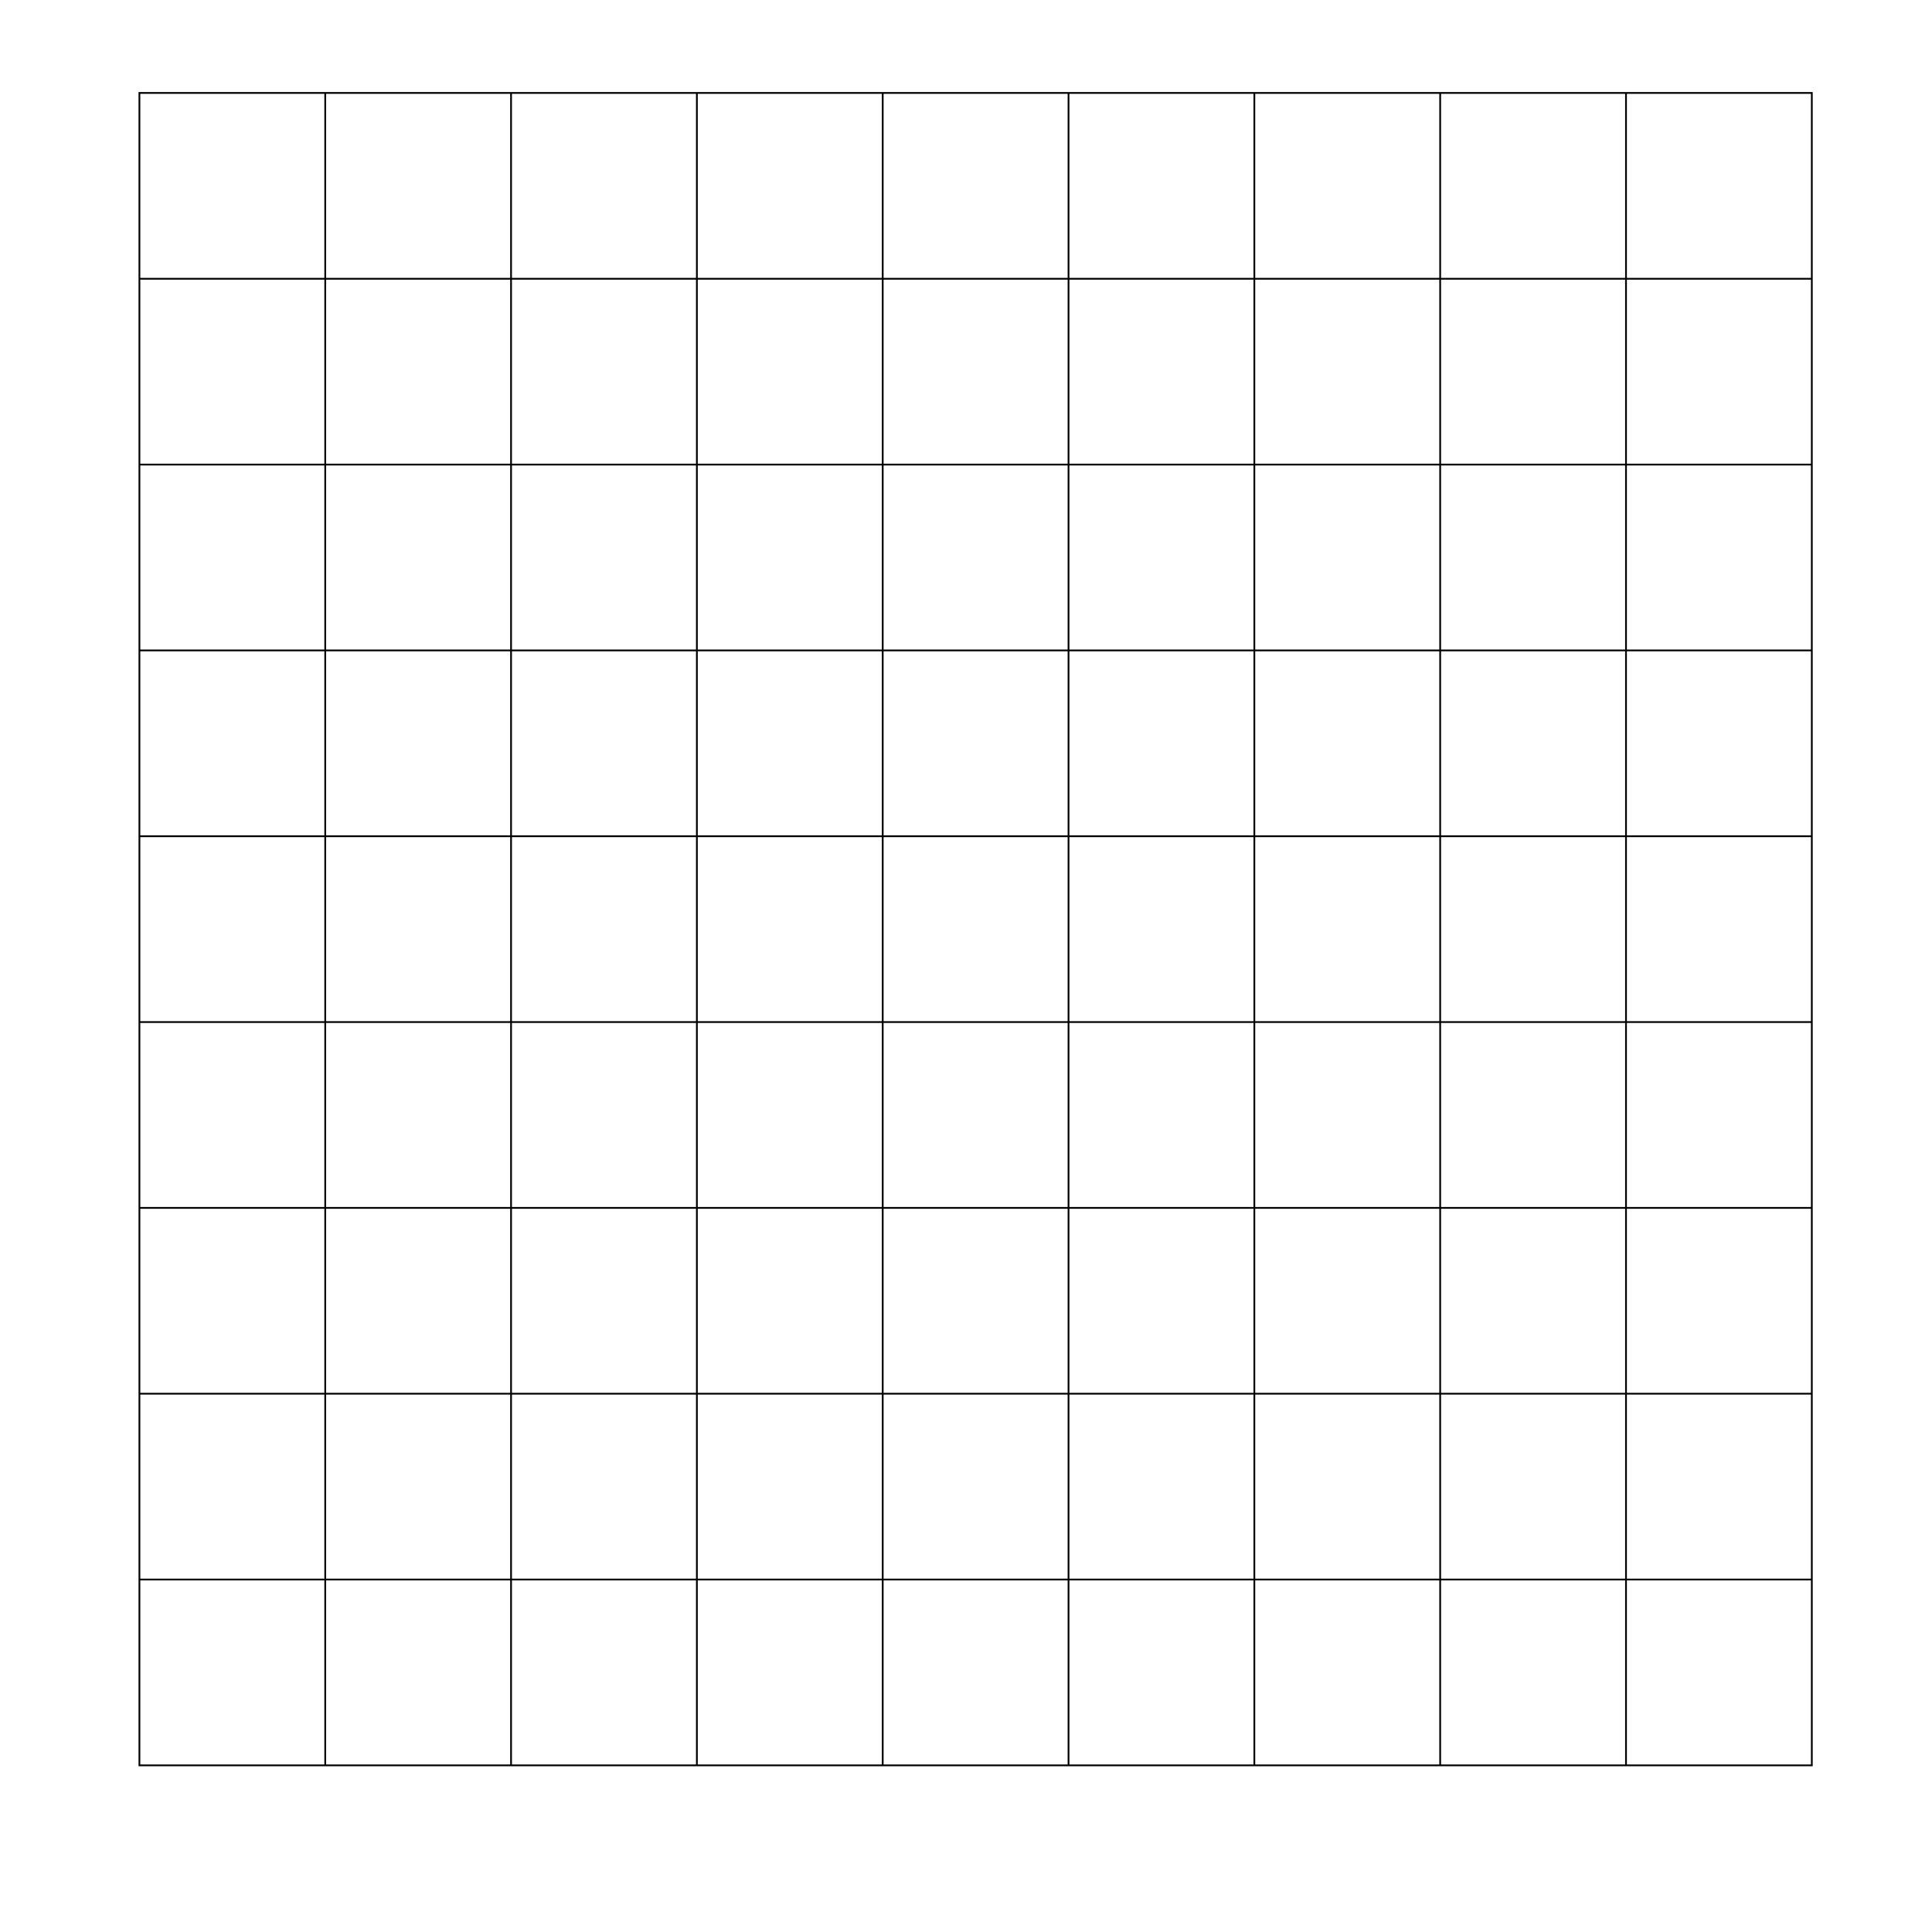 <?xml version="1.0" encoding="UTF-8" standalone="no"?>
<!-- Created with Inkscape (http://www.inkscape.org/) -->

<svg
   id="svg5"
   version="1.1"
   viewBox="0 0 308 308"
   height="308mm"
   width="308mm"
   sodipodi:docname="grid-empty.svg"
   inkscape:version="1.2.2 (1:1.2.2+202212051552+b0a8486541)"
   xmlns:inkscape="http://www.inkscape.org/namespaces/inkscape"
   xmlns:sodipodi="http://sodipodi.sourceforge.net/DTD/sodipodi-0.dtd"
   xmlns="http://www.w3.org/2000/svg"
   xmlns:svg="http://www.w3.org/2000/svg">
  <sodipodi:namedview
     id="namedview7"
     pagecolor="#ffffff"
     bordercolor="#666666"
     borderopacity="1.0"
     inkscape:showpageshadow="2"
     inkscape:pageopacity="0.0"
     inkscape:pagecheckerboard="0"
     inkscape:deskcolor="#d1d1d1"
     inkscape:document-units="mm"
     showgrid="true"
     inkscape:zoom="1.6819304"
     inkscape:cx="322.24877"
     inkscape:cy="285.68364"
     inkscape:window-width="1920"
     inkscape:window-height="1043"
     inkscape:window-x="0"
     inkscape:window-y="0"
     inkscape:window-maximized="1"
     inkscape:current-layer="layer1">
    <inkscape:grid
       type="xygrid"
       id="grid4530"
       spacingx="7.408"
       spacingy="7.408"
       originx="0"
       originy="0"
       empspacing="1" />
  </sodipodi:namedview>
  <defs
     id="defs2">
    <inkscape:path-effect
       effect="fill_between_many"
       method="originald"
       linkedpaths="#g3437,0,1"
       id="path-effect4116"
       is_visible="true"
       lpeversion="0"
       join="true"
       close="true"
       autoreverse="true" />
  </defs>
  <g
     inkscape:label="Ebene 1"
     inkscape:groupmode="layer"
     id="layer1"
     transform="translate(28.913,32.362)">
    <path
       inkscape:original-d="M 0,0"
       inkscape:path-effect="#path-effect4116"
       d="M 0,0"
       id="path4118"
       class="UnoptimicedTransforms" />
    <g
       inkscape:label="GridCartesian:X9:Y9"
       transform="matrix(1.058,0,0,1.058,-6.688,-17.545)"
       id="g8212">
      <g
         inkscape:label="MajorXGridlines"
         id="g8190">
        <path
           style="fill:none;stroke:#000000;stroke-width:0.265"
           d="M 28,0 V 252"
           inkscape:label="MajorXDiv1"
           id="path8174" />
        <path
           style="fill:none;stroke:#000000;stroke-width:0.265"
           d="M 56,0 V 252"
           inkscape:label="MajorXDiv2"
           id="path8176" />
        <path
           style="fill:none;stroke:#000000;stroke-width:0.265"
           d="M 84,0 V 252"
           inkscape:label="MajorXDiv3"
           id="path8178" />
        <path
           style="fill:none;stroke:#000000;stroke-width:0.265"
           d="M 112,0 V 252"
           inkscape:label="MajorXDiv4"
           id="path8180" />
        <path
           style="fill:none;stroke:#000000;stroke-width:0.265"
           d="M 140,0 V 252"
           inkscape:label="MajorXDiv5"
           id="path8182" />
        <path
           style="fill:none;stroke:#000000;stroke-width:0.265"
           d="M 168,0 V 252"
           inkscape:label="MajorXDiv6"
           id="path8184" />
        <path
           style="fill:none;stroke:#000000;stroke-width:0.265"
           d="M 196,0 V 252"
           inkscape:label="MajorXDiv7"
           id="path8186" />
        <path
           style="fill:none;stroke:#000000;stroke-width:0.265"
           d="M 224,0 V 252"
           inkscape:label="MajorXDiv8"
           id="path8188" />
      </g>
      <g
         inkscape:label="MajorYGridlines"
         id="g8208">
        <path
           style="fill:none;stroke:#000000;stroke-width:0.265"
           d="M 0,28 H 252"
           inkscape:label="MajorYDiv1"
           id="path8192" />
        <path
           style="fill:none;stroke:#000000;stroke-width:0.265"
           d="M 0,56 H 252"
           inkscape:label="MajorYDiv2"
           id="path8194" />
        <path
           style="fill:none;stroke:#000000;stroke-width:0.265"
           d="M 0,84 H 252"
           inkscape:label="MajorYDiv3"
           id="path8196" />
        <path
           style="fill:none;stroke:#000000;stroke-width:0.265"
           d="M 0,112 H 252"
           inkscape:label="MajorYDiv4"
           id="path8198" />
        <path
           style="fill:none;stroke:#000000;stroke-width:0.265"
           d="M 0,140 H 252"
           inkscape:label="MajorYDiv5"
           id="path8200" />
        <path
           style="fill:none;stroke:#000000;stroke-width:0.265"
           d="M 0,168 H 252"
           inkscape:label="MajorYDiv6"
           id="path8202" />
        <path
           style="fill:none;stroke:#000000;stroke-width:0.265"
           d="M 0,196 H 252"
           inkscape:label="MajorYDiv7"
           id="path8204" />
        <path
           style="fill:none;stroke:#000000;stroke-width:0.265"
           d="M 0,224 H 252"
           inkscape:label="MajorYDiv8"
           id="path8206" />
      </g>
      <rect
         x="0"
         y="0"
         width="252"
         height="252"
         style="fill:none;stroke:#000000;stroke-width:0.265"
         inkscape:label="Border"
         id="rect8210" />
    </g>
  </g>
</svg>
